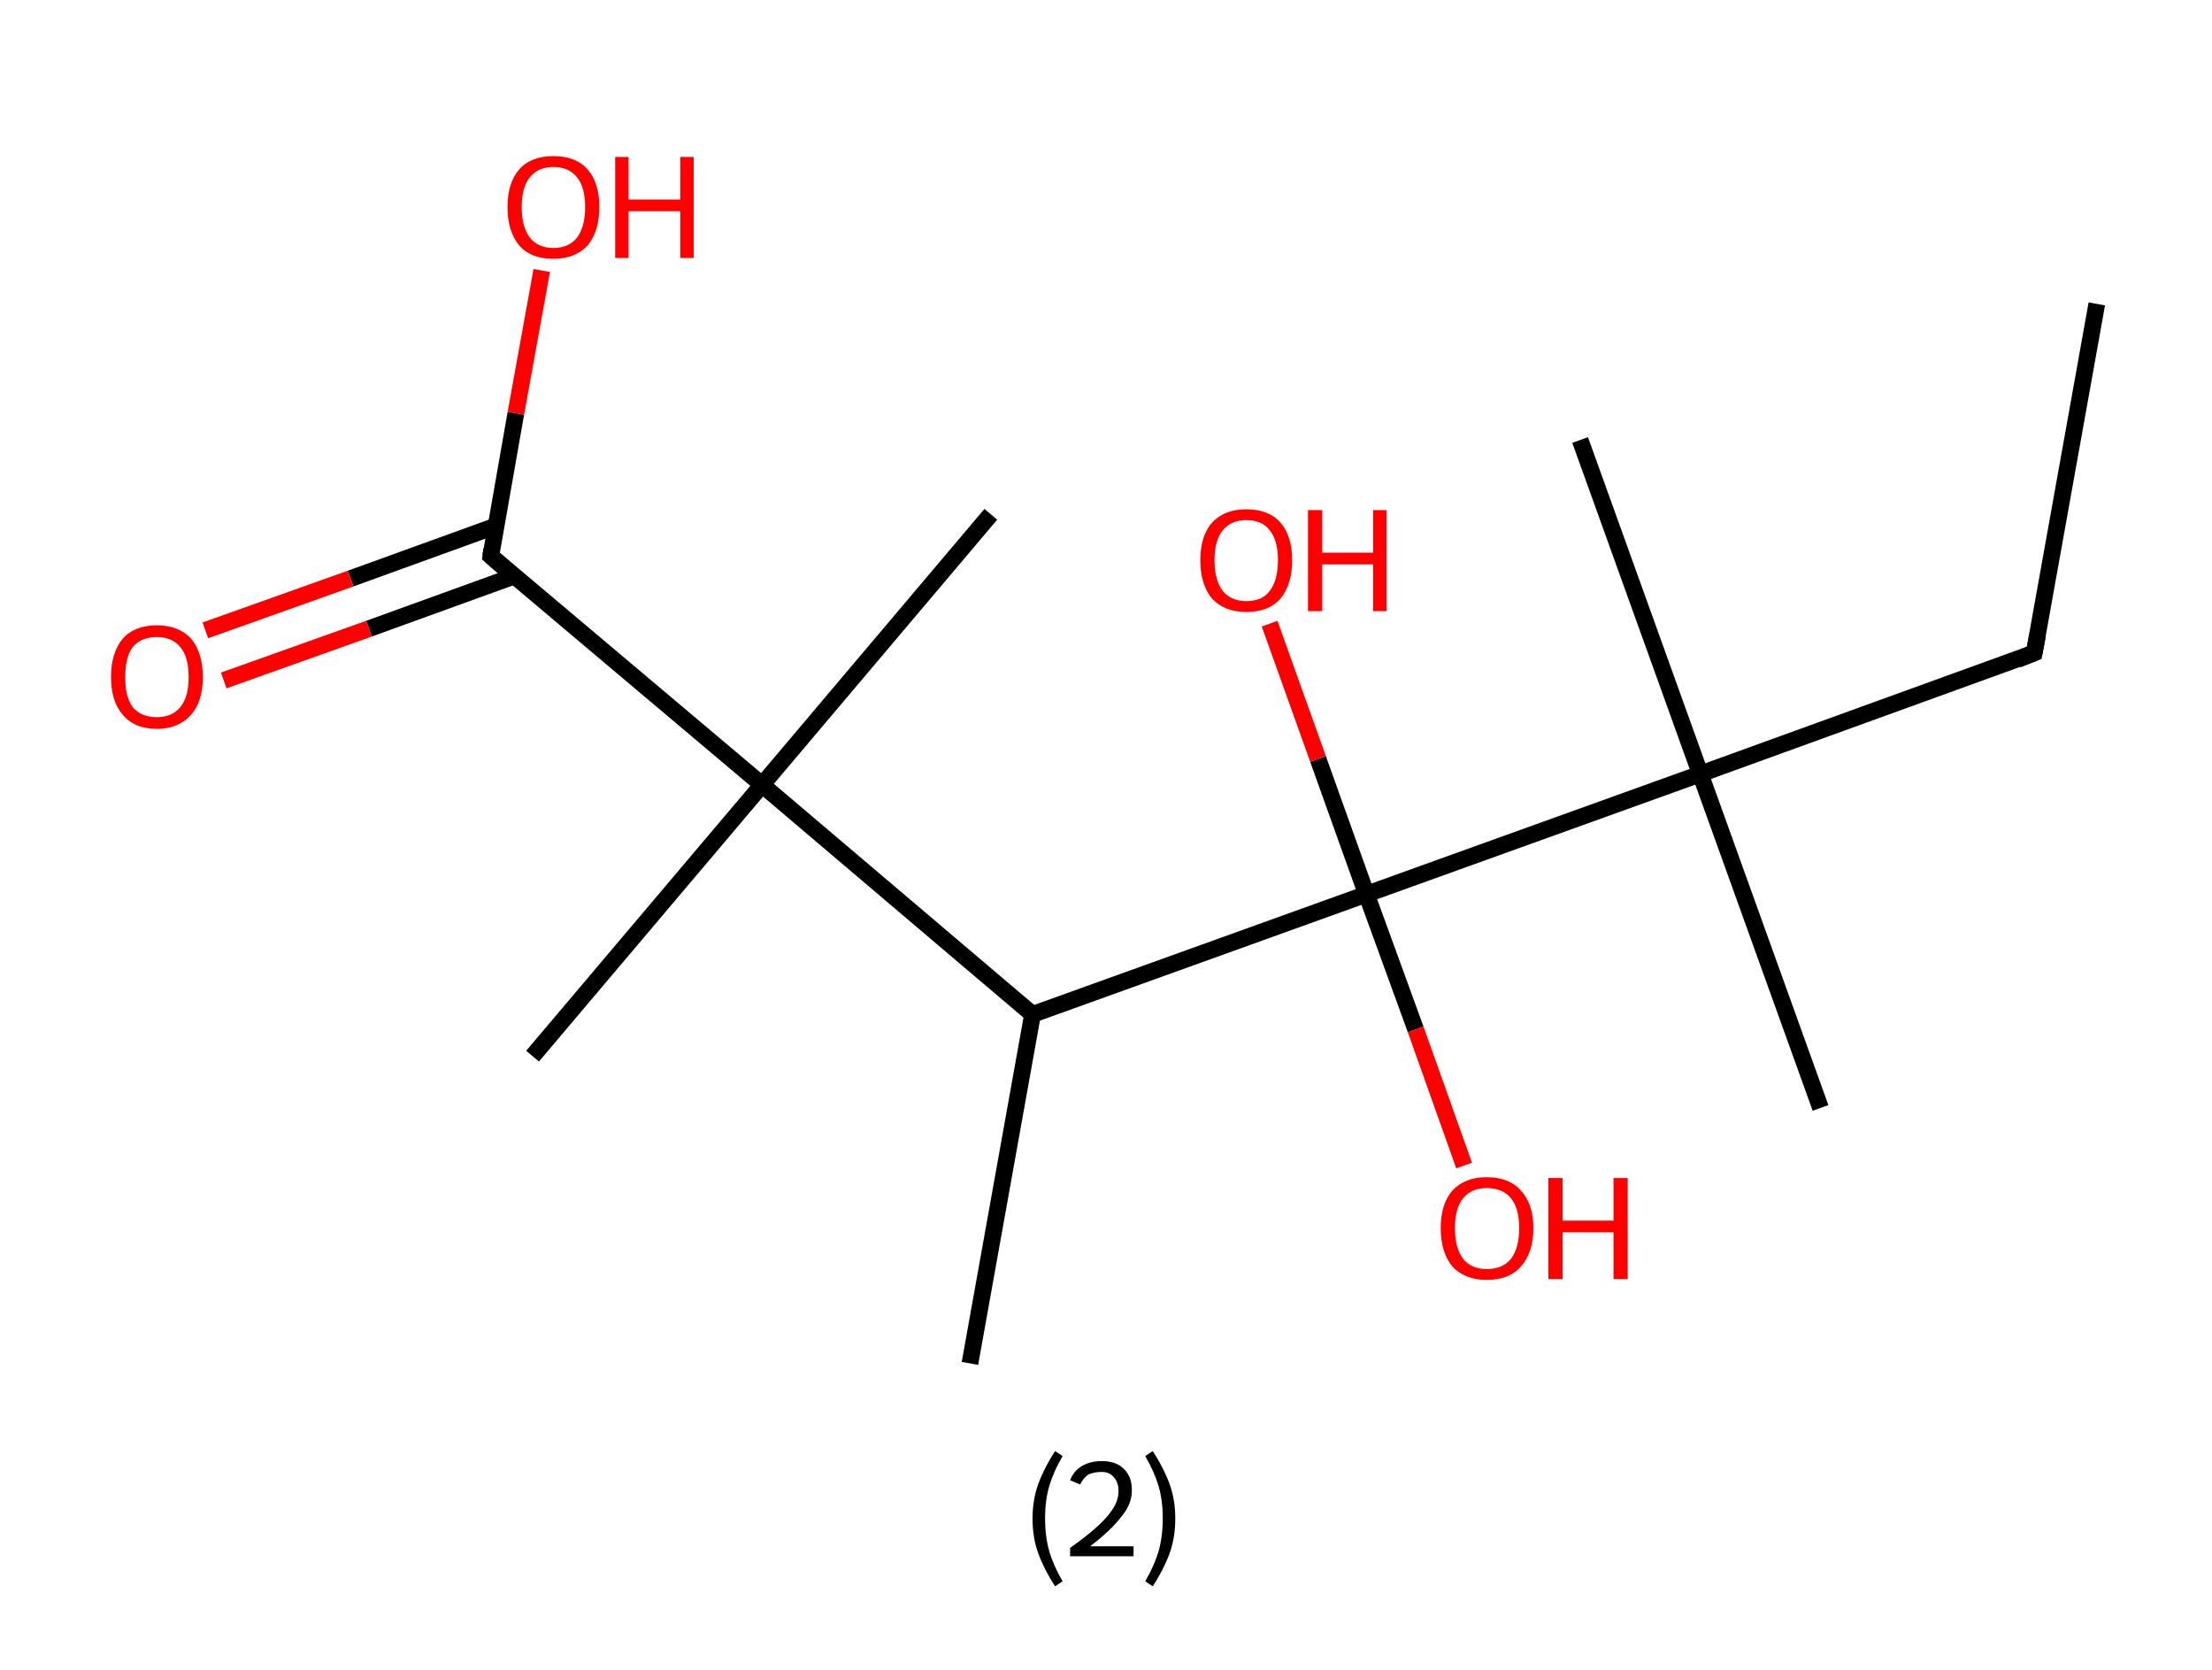 <?xml version='1.0' encoding='ASCII' standalone='yes'?>
<svg xmlns="http://www.w3.org/2000/svg" xmlns:rdkit="http://www.rdkit.org/xml" xmlns:xlink="http://www.w3.org/1999/xlink" version="1.1" baseProfile="full" xml:space="preserve" width="265px" height="200px" viewBox="0 0 265 200">
<!-- END OF HEADER -->
<rect style="opacity:1.0;fill:#FFFFFF;stroke:none" width="265.0" height="200.0" x="0.0" y="0.0"> </rect>
<path class="bond-0 atom-0 atom-1" d="M 251.2,36.4 L 243.7,78.2" style="fill:none;fill-rule:evenodd;stroke:#000000;stroke-width:2.0px;stroke-linecap:butt;stroke-linejoin:miter;stroke-opacity:1"/>
<path class="bond-1 atom-1 atom-2" d="M 243.7,78.2 L 203.7,92.7" style="fill:none;fill-rule:evenodd;stroke:#000000;stroke-width:2.0px;stroke-linecap:butt;stroke-linejoin:miter;stroke-opacity:1"/>
<path class="bond-2 atom-2 atom-3" d="M 203.7,92.7 L 189.3,52.7" style="fill:none;fill-rule:evenodd;stroke:#000000;stroke-width:2.0px;stroke-linecap:butt;stroke-linejoin:miter;stroke-opacity:1"/>
<path class="bond-3 atom-2 atom-4" d="M 203.7,92.7 L 218.1,132.7" style="fill:none;fill-rule:evenodd;stroke:#000000;stroke-width:2.0px;stroke-linecap:butt;stroke-linejoin:miter;stroke-opacity:1"/>
<path class="bond-4 atom-2 atom-5" d="M 203.7,92.7 L 163.7,107.1" style="fill:none;fill-rule:evenodd;stroke:#000000;stroke-width:2.0px;stroke-linecap:butt;stroke-linejoin:miter;stroke-opacity:1"/>
<path class="bond-5 atom-5 atom-6" d="M 163.7,107.1 L 169.6,123.3" style="fill:none;fill-rule:evenodd;stroke:#000000;stroke-width:2.0px;stroke-linecap:butt;stroke-linejoin:miter;stroke-opacity:1"/>
<path class="bond-5 atom-5 atom-6" d="M 169.6,123.3 L 175.4,139.6" style="fill:none;fill-rule:evenodd;stroke:#FF0000;stroke-width:2.0px;stroke-linecap:butt;stroke-linejoin:miter;stroke-opacity:1"/>
<path class="bond-6 atom-5 atom-7" d="M 163.7,107.1 L 157.9,90.9" style="fill:none;fill-rule:evenodd;stroke:#000000;stroke-width:2.0px;stroke-linecap:butt;stroke-linejoin:miter;stroke-opacity:1"/>
<path class="bond-6 atom-5 atom-7" d="M 157.9,90.9 L 152.1,74.7" style="fill:none;fill-rule:evenodd;stroke:#FF0000;stroke-width:2.0px;stroke-linecap:butt;stroke-linejoin:miter;stroke-opacity:1"/>
<path class="bond-7 atom-5 atom-8" d="M 163.7,107.1 L 123.7,121.5" style="fill:none;fill-rule:evenodd;stroke:#000000;stroke-width:2.0px;stroke-linecap:butt;stroke-linejoin:miter;stroke-opacity:1"/>
<path class="bond-8 atom-8 atom-9" d="M 123.7,121.5 L 116.2,163.3" style="fill:none;fill-rule:evenodd;stroke:#000000;stroke-width:2.0px;stroke-linecap:butt;stroke-linejoin:miter;stroke-opacity:1"/>
<path class="bond-9 atom-8 atom-10" d="M 123.7,121.5 L 91.3,94.0" style="fill:none;fill-rule:evenodd;stroke:#000000;stroke-width:2.0px;stroke-linecap:butt;stroke-linejoin:miter;stroke-opacity:1"/>
<path class="bond-10 atom-10 atom-11" d="M 91.3,94.0 L 118.7,61.6" style="fill:none;fill-rule:evenodd;stroke:#000000;stroke-width:2.0px;stroke-linecap:butt;stroke-linejoin:miter;stroke-opacity:1"/>
<path class="bond-11 atom-10 atom-12" d="M 91.3,94.0 L 63.8,126.5" style="fill:none;fill-rule:evenodd;stroke:#000000;stroke-width:2.0px;stroke-linecap:butt;stroke-linejoin:miter;stroke-opacity:1"/>
<path class="bond-12 atom-10 atom-13" d="M 91.3,94.0 L 58.8,66.6" style="fill:none;fill-rule:evenodd;stroke:#000000;stroke-width:2.0px;stroke-linecap:butt;stroke-linejoin:miter;stroke-opacity:1"/>
<path class="bond-13 atom-13 atom-14" d="M 59.4,63.0 L 42.0,69.3" style="fill:none;fill-rule:evenodd;stroke:#000000;stroke-width:2.0px;stroke-linecap:butt;stroke-linejoin:miter;stroke-opacity:1"/>
<path class="bond-13 atom-13 atom-14" d="M 42.0,69.3 L 24.6,75.5" style="fill:none;fill-rule:evenodd;stroke:#FF0000;stroke-width:2.0px;stroke-linecap:butt;stroke-linejoin:miter;stroke-opacity:1"/>
<path class="bond-13 atom-13 atom-14" d="M 61.6,69.0 L 44.2,75.3" style="fill:none;fill-rule:evenodd;stroke:#000000;stroke-width:2.0px;stroke-linecap:butt;stroke-linejoin:miter;stroke-opacity:1"/>
<path class="bond-13 atom-13 atom-14" d="M 44.2,75.3 L 26.8,81.5" style="fill:none;fill-rule:evenodd;stroke:#FF0000;stroke-width:2.0px;stroke-linecap:butt;stroke-linejoin:miter;stroke-opacity:1"/>
<path class="bond-14 atom-13 atom-15" d="M 58.8,66.6 L 61.8,49.5" style="fill:none;fill-rule:evenodd;stroke:#000000;stroke-width:2.0px;stroke-linecap:butt;stroke-linejoin:miter;stroke-opacity:1"/>
<path class="bond-14 atom-13 atom-15" d="M 61.8,49.5 L 64.9,32.4" style="fill:none;fill-rule:evenodd;stroke:#FF0000;stroke-width:2.0px;stroke-linecap:butt;stroke-linejoin:miter;stroke-opacity:1"/>
<path d="M 244.1,76.1 L 243.7,78.2 L 241.7,79.0" style="fill:none;stroke:#000000;stroke-width:2.0px;stroke-linecap:butt;stroke-linejoin:miter;stroke-opacity:1;"/>
<path d="M 60.4,68.0 L 58.8,66.6 L 58.9,65.8" style="fill:none;stroke:#000000;stroke-width:2.0px;stroke-linecap:butt;stroke-linejoin:miter;stroke-opacity:1;"/>
<path class="atom-6" d="M 172.6 147.1 Q 172.6 144.2, 174.0 142.6 Q 175.5 141.0, 178.1 141.0 Q 180.8 141.0, 182.2 142.6 Q 183.7 144.2, 183.7 147.1 Q 183.7 150.0, 182.2 151.7 Q 180.8 153.3, 178.1 153.3 Q 175.5 153.3, 174.0 151.7 Q 172.6 150.0, 172.6 147.1 M 178.1 152.0 Q 180.0 152.0, 181.0 150.8 Q 182.0 149.5, 182.0 147.1 Q 182.0 144.7, 181.0 143.5 Q 180.0 142.3, 178.1 142.3 Q 176.3 142.3, 175.3 143.5 Q 174.3 144.7, 174.3 147.1 Q 174.3 149.5, 175.3 150.8 Q 176.3 152.0, 178.1 152.0 " fill="#FF0000"/>
<path class="atom-6" d="M 185.5 141.1 L 187.2 141.1 L 187.2 146.2 L 193.3 146.2 L 193.3 141.1 L 195.0 141.1 L 195.0 153.2 L 193.3 153.2 L 193.3 147.6 L 187.2 147.6 L 187.2 153.2 L 185.5 153.2 L 185.5 141.1 " fill="#FF0000"/>
<path class="atom-7" d="M 143.8 67.1 Q 143.8 64.2, 145.2 62.6 Q 146.7 61.0, 149.3 61.0 Q 152.0 61.0, 153.4 62.6 Q 154.8 64.2, 154.8 67.1 Q 154.8 70.0, 153.4 71.7 Q 152.0 73.3, 149.3 73.3 Q 146.7 73.3, 145.2 71.7 Q 143.8 70.0, 143.8 67.1 M 149.3 72.0 Q 151.2 72.0, 152.1 70.8 Q 153.1 69.5, 153.1 67.1 Q 153.1 64.7, 152.1 63.5 Q 151.2 62.3, 149.3 62.3 Q 147.5 62.3, 146.5 63.5 Q 145.5 64.7, 145.5 67.1 Q 145.5 69.5, 146.5 70.8 Q 147.5 72.0, 149.3 72.0 " fill="#FF0000"/>
<path class="atom-7" d="M 156.7 61.1 L 158.4 61.1 L 158.4 66.2 L 164.5 66.2 L 164.5 61.1 L 166.1 61.1 L 166.1 73.2 L 164.5 73.2 L 164.5 67.6 L 158.4 67.6 L 158.4 73.2 L 156.7 73.2 L 156.7 61.1 " fill="#FF0000"/>
<path class="atom-14" d="M 13.3 81.1 Q 13.3 78.2, 14.7 76.5 Q 16.1 74.9, 18.8 74.9 Q 21.4 74.9, 22.9 76.5 Q 24.3 78.2, 24.3 81.1 Q 24.3 84.0, 22.9 85.6 Q 21.4 87.3, 18.8 87.3 Q 16.1 87.3, 14.7 85.6 Q 13.3 84.0, 13.3 81.1 M 18.8 85.9 Q 20.6 85.9, 21.6 84.7 Q 22.6 83.5, 22.6 81.1 Q 22.6 78.7, 21.6 77.5 Q 20.6 76.3, 18.8 76.3 Q 16.9 76.3, 15.9 77.5 Q 15.0 78.7, 15.0 81.1 Q 15.0 83.5, 15.9 84.7 Q 16.9 85.9, 18.8 85.9 " fill="#FF0000"/>
<path class="atom-15" d="M 60.8 24.8 Q 60.8 21.9, 62.2 20.3 Q 63.6 18.7, 66.3 18.7 Q 69.0 18.7, 70.4 20.3 Q 71.8 21.9, 71.8 24.8 Q 71.8 27.7, 70.4 29.4 Q 68.9 31.0, 66.3 31.0 Q 63.6 31.0, 62.2 29.4 Q 60.8 27.7, 60.8 24.8 M 66.3 29.7 Q 68.1 29.7, 69.1 28.5 Q 70.1 27.2, 70.1 24.8 Q 70.1 22.4, 69.1 21.2 Q 68.1 20.0, 66.3 20.0 Q 64.5 20.0, 63.5 21.2 Q 62.5 22.4, 62.5 24.8 Q 62.5 27.2, 63.5 28.5 Q 64.5 29.7, 66.3 29.7 " fill="#FF0000"/>
<path class="atom-15" d="M 73.7 18.8 L 75.3 18.8 L 75.3 23.9 L 81.5 23.9 L 81.5 18.8 L 83.1 18.8 L 83.1 30.9 L 81.5 30.9 L 81.5 25.3 L 75.3 25.3 L 75.3 30.9 L 73.7 30.9 L 73.7 18.8 " fill="#FF0000"/>
<path class="legend" d="M 123.7 181.9 Q 123.7 179.6, 124.4 177.7 Q 125.1 175.8, 126.4 173.8 L 127.3 174.4 Q 126.2 176.3, 125.7 178.0 Q 125.2 179.7, 125.2 181.9 Q 125.2 184.0, 125.7 185.8 Q 126.2 187.5, 127.3 189.4 L 126.4 190.0 Q 125.1 188.0, 124.4 186.1 Q 123.7 184.2, 123.7 181.9 " fill="#000000"/>
<path class="legend" d="M 128.2 177.3 Q 128.6 176.2, 129.6 175.6 Q 130.6 175.0, 132.0 175.0 Q 133.7 175.0, 134.6 175.9 Q 135.6 176.8, 135.6 178.5 Q 135.6 180.2, 134.3 181.7 Q 133.1 183.3, 130.6 185.2 L 135.8 185.2 L 135.8 186.4 L 128.2 186.4 L 128.2 185.4 Q 130.3 183.9, 131.5 182.8 Q 132.8 181.6, 133.4 180.6 Q 134.0 179.6, 134.0 178.6 Q 134.0 177.5, 133.4 176.9 Q 132.9 176.3, 132.0 176.3 Q 131.1 176.3, 130.4 176.6 Q 129.8 177.0, 129.4 177.8 L 128.2 177.3 " fill="#000000"/>
<path class="legend" d="M 140.8 181.9 Q 140.8 184.2, 140.1 186.1 Q 139.4 188.0, 138.1 190.0 L 137.2 189.4 Q 138.3 187.5, 138.8 185.8 Q 139.3 184.0, 139.3 181.9 Q 139.3 179.7, 138.8 178.0 Q 138.3 176.3, 137.2 174.4 L 138.1 173.8 Q 139.4 175.8, 140.1 177.7 Q 140.8 179.6, 140.8 181.9 " fill="#000000"/>
</svg>
